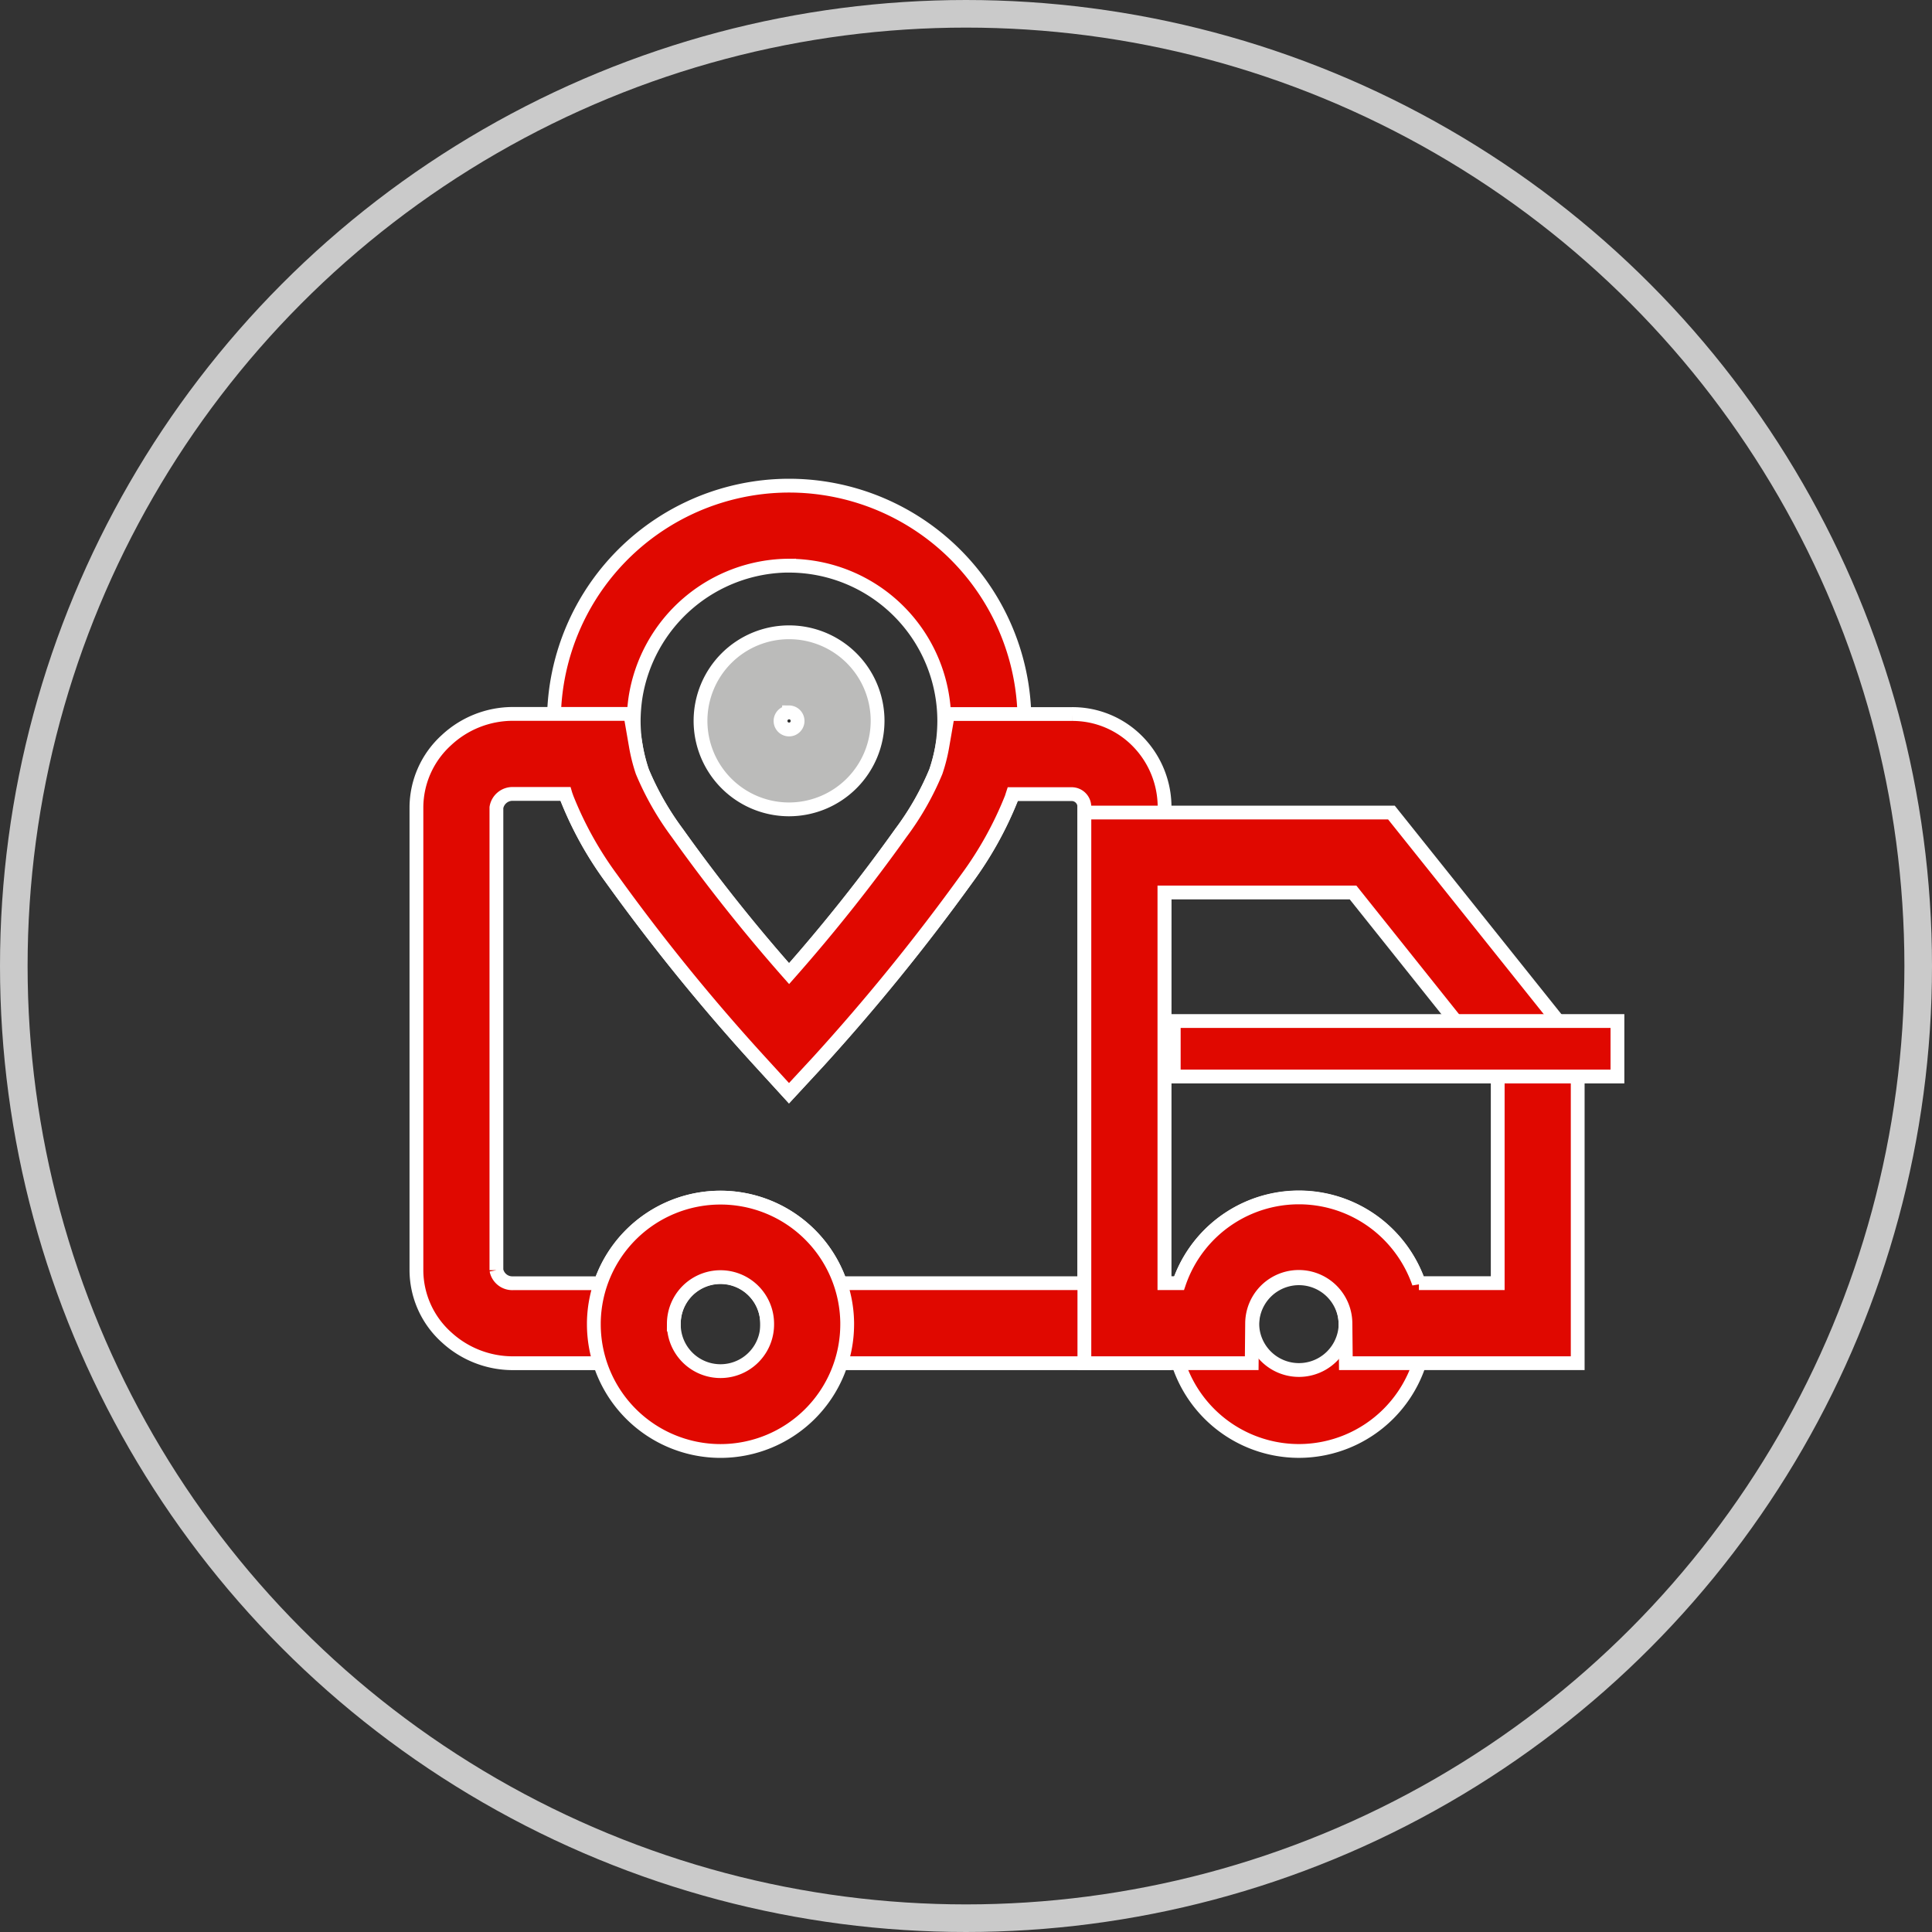<svg id="icn_track_quick" xmlns="http://www.w3.org/2000/svg" width="70" height="70" viewBox="0 0 70 70">
  <rect x="0" y="0" width="70" height="70" fill="#333333" stroke="none"/>
  <g id="icn_track_quick-2" data-name="icn_track_quick" transform="translate(-757 -644)" style="mix-blend-mode: normal;isolation: isolate">
    <g id="Ellipse_26" data-name="Ellipse 26" transform="translate(757 644)" fill="none" stroke="#cacaca" stroke-width="1">
      <circle cx="35" cy="35" r="35" stroke="none"/>
      <circle cx="35" cy="35" r="34.5" fill="none"/>
    </g>
    <path id="Path_24745" data-name="Path 24745" d="M188.217,172.014l-1.068-1.169a72.712,72.712,0,0,1-5.372-6.623,12.994,12.994,0,0,1-1.613-2.913,8.559,8.559,0,0,1-.343-1.343,8.528,8.528,0,0,1,8.4-9.966,8.534,8.534,0,0,1,8.469,9.526c-.014.145-.039.295-.063.444a8.5,8.5,0,0,1-.343,1.338,13.063,13.063,0,0,1-1.618,2.918,75.169,75.169,0,0,1-5.372,6.623Zm0-19.116a5.657,5.657,0,0,0-5.565,4.792,6.015,6.015,0,0,0-.063.831,5.67,5.67,0,0,0,.082.952,5.523,5.523,0,0,0,.227.884,10.476,10.476,0,0,0,1.266,2.222,62.386,62.386,0,0,0,4.053,5.1,62.36,62.36,0,0,0,4.053-5.1,10.252,10.252,0,0,0,1.266-2.222,6.1,6.1,0,0,0,.227-.884c.015-.1.029-.188.039-.285a6.175,6.175,0,0,0,.039-.667A5.628,5.628,0,0,0,188.217,152.9Z" transform="translate(597.371 511.596)" fill="#e00800" stroke="#fff" stroke-width="0.5"/>
    <path id="Path_24746" data-name="Path 24746" d="M103.6,344.726H89.224l-.015-1.435a1.691,1.691,0,0,0-3.382,0l-.014,1.435H80a3.548,3.548,0,0,1-2.406-.937,3.282,3.282,0,0,1-1.092-2.435V324.591a3.306,3.306,0,0,1,1.082-2.435A3.531,3.531,0,0,1,80,321.2h4.251l.208,1.2a6.306,6.306,0,0,0,.227.889,10.484,10.484,0,0,0,1.266,2.222,62.624,62.624,0,0,0,4.053,5.1,62.412,62.412,0,0,0,4.053-5.1,10.248,10.248,0,0,0,1.266-2.222,6.081,6.081,0,0,0,.227-.884l.208-1.2h4.493a3.307,3.307,0,0,1,2.4,1.01,3.4,3.4,0,0,1,.957,2.386Zm-11.739-2.9h8.84V324.6a.459.459,0,0,0-.454-.493h-2.14c-.014.043-.029.092-.043.135a13.067,13.067,0,0,1-1.618,2.918,75.156,75.156,0,0,1-5.372,6.623L90,334.944l-1.068-1.169a72.706,72.706,0,0,1-5.372-6.623,12.993,12.993,0,0,1-1.613-2.913c-.015-.048-.034-.092-.048-.14H80a.592.592,0,0,0-.6.493v16.763a.586.586,0,0,0,.6.473h3.174a4.591,4.591,0,0,1,8.686,0Z" transform="translate(695.586 348.666)" fill="#e00800" stroke="#fff" stroke-width="0.5"/>
    <path id="Path_24747" data-name="Path 24747" d="M647.989,693.083a4.594,4.594,0,0,1-4.589-4.589v-.068a4.59,4.59,0,0,1,9.179,0v.068A4.594,4.594,0,0,1,647.989,693.083ZM646.3,688.5a1.691,1.691,0,0,0,3.381,0v-.024a1.691,1.691,0,0,0-3.381,0Z" transform="translate(156.072 3.488)" fill="#e00800" stroke="#fff" stroke-width="0.5"/>
    <path id="Path_24748" data-name="Path 24748" d="M595.374,415.151h-8.4l-.015-1.435a1.691,1.691,0,0,0-3.382,0l-.014,1.435H577.5V395.2h11.125l6.749,8.444Zm-5.753-2.9h2.855v-7.589l-5.241-6.565H580.4v14.154h.531a4.587,4.587,0,0,1,7.57-1.778A4.65,4.65,0,0,1,589.621,412.253Z" transform="translate(218.789 278.24)" fill="#e00800" stroke="#fff" stroke-width="0.5"/>
    <path id="Path_24749" data-name="Path 24749" d="M214.189,693.179a4.593,4.593,0,0,1-4.589-4.589v-.068a4.59,4.59,0,0,1,9.179,0v.068A4.592,4.592,0,0,1,214.189,693.179Zm-1.691-4.584a1.691,1.691,0,0,0,3.382,0v-.024a1.691,1.691,0,0,0-3.382,0Z" transform="translate(568.916 3.393)" fill="#e00800" stroke="#fff" stroke-width="0.5"/>
    <rect id="Rectangle_3533" data-name="Rectangle 3533" width="16.076" height="2.01" transform="translate(799.527 680.994)" fill="#e00800" stroke="#fff" stroke-width="0.5"/>
    <path id="Path_24750" data-name="Path 24750" d="M292.808,266.415a3.208,3.208,0,1,1,3.208-3.208A3.212,3.212,0,0,1,292.808,266.415Zm0-3.512a.309.309,0,1,0,.309.309A.311.311,0,0,0,292.808,262.9Z" transform="translate(492.781 406.91)" fill="#bbbbba" stroke="#fff" stroke-width="0.5"/>
  </g>
</svg>

